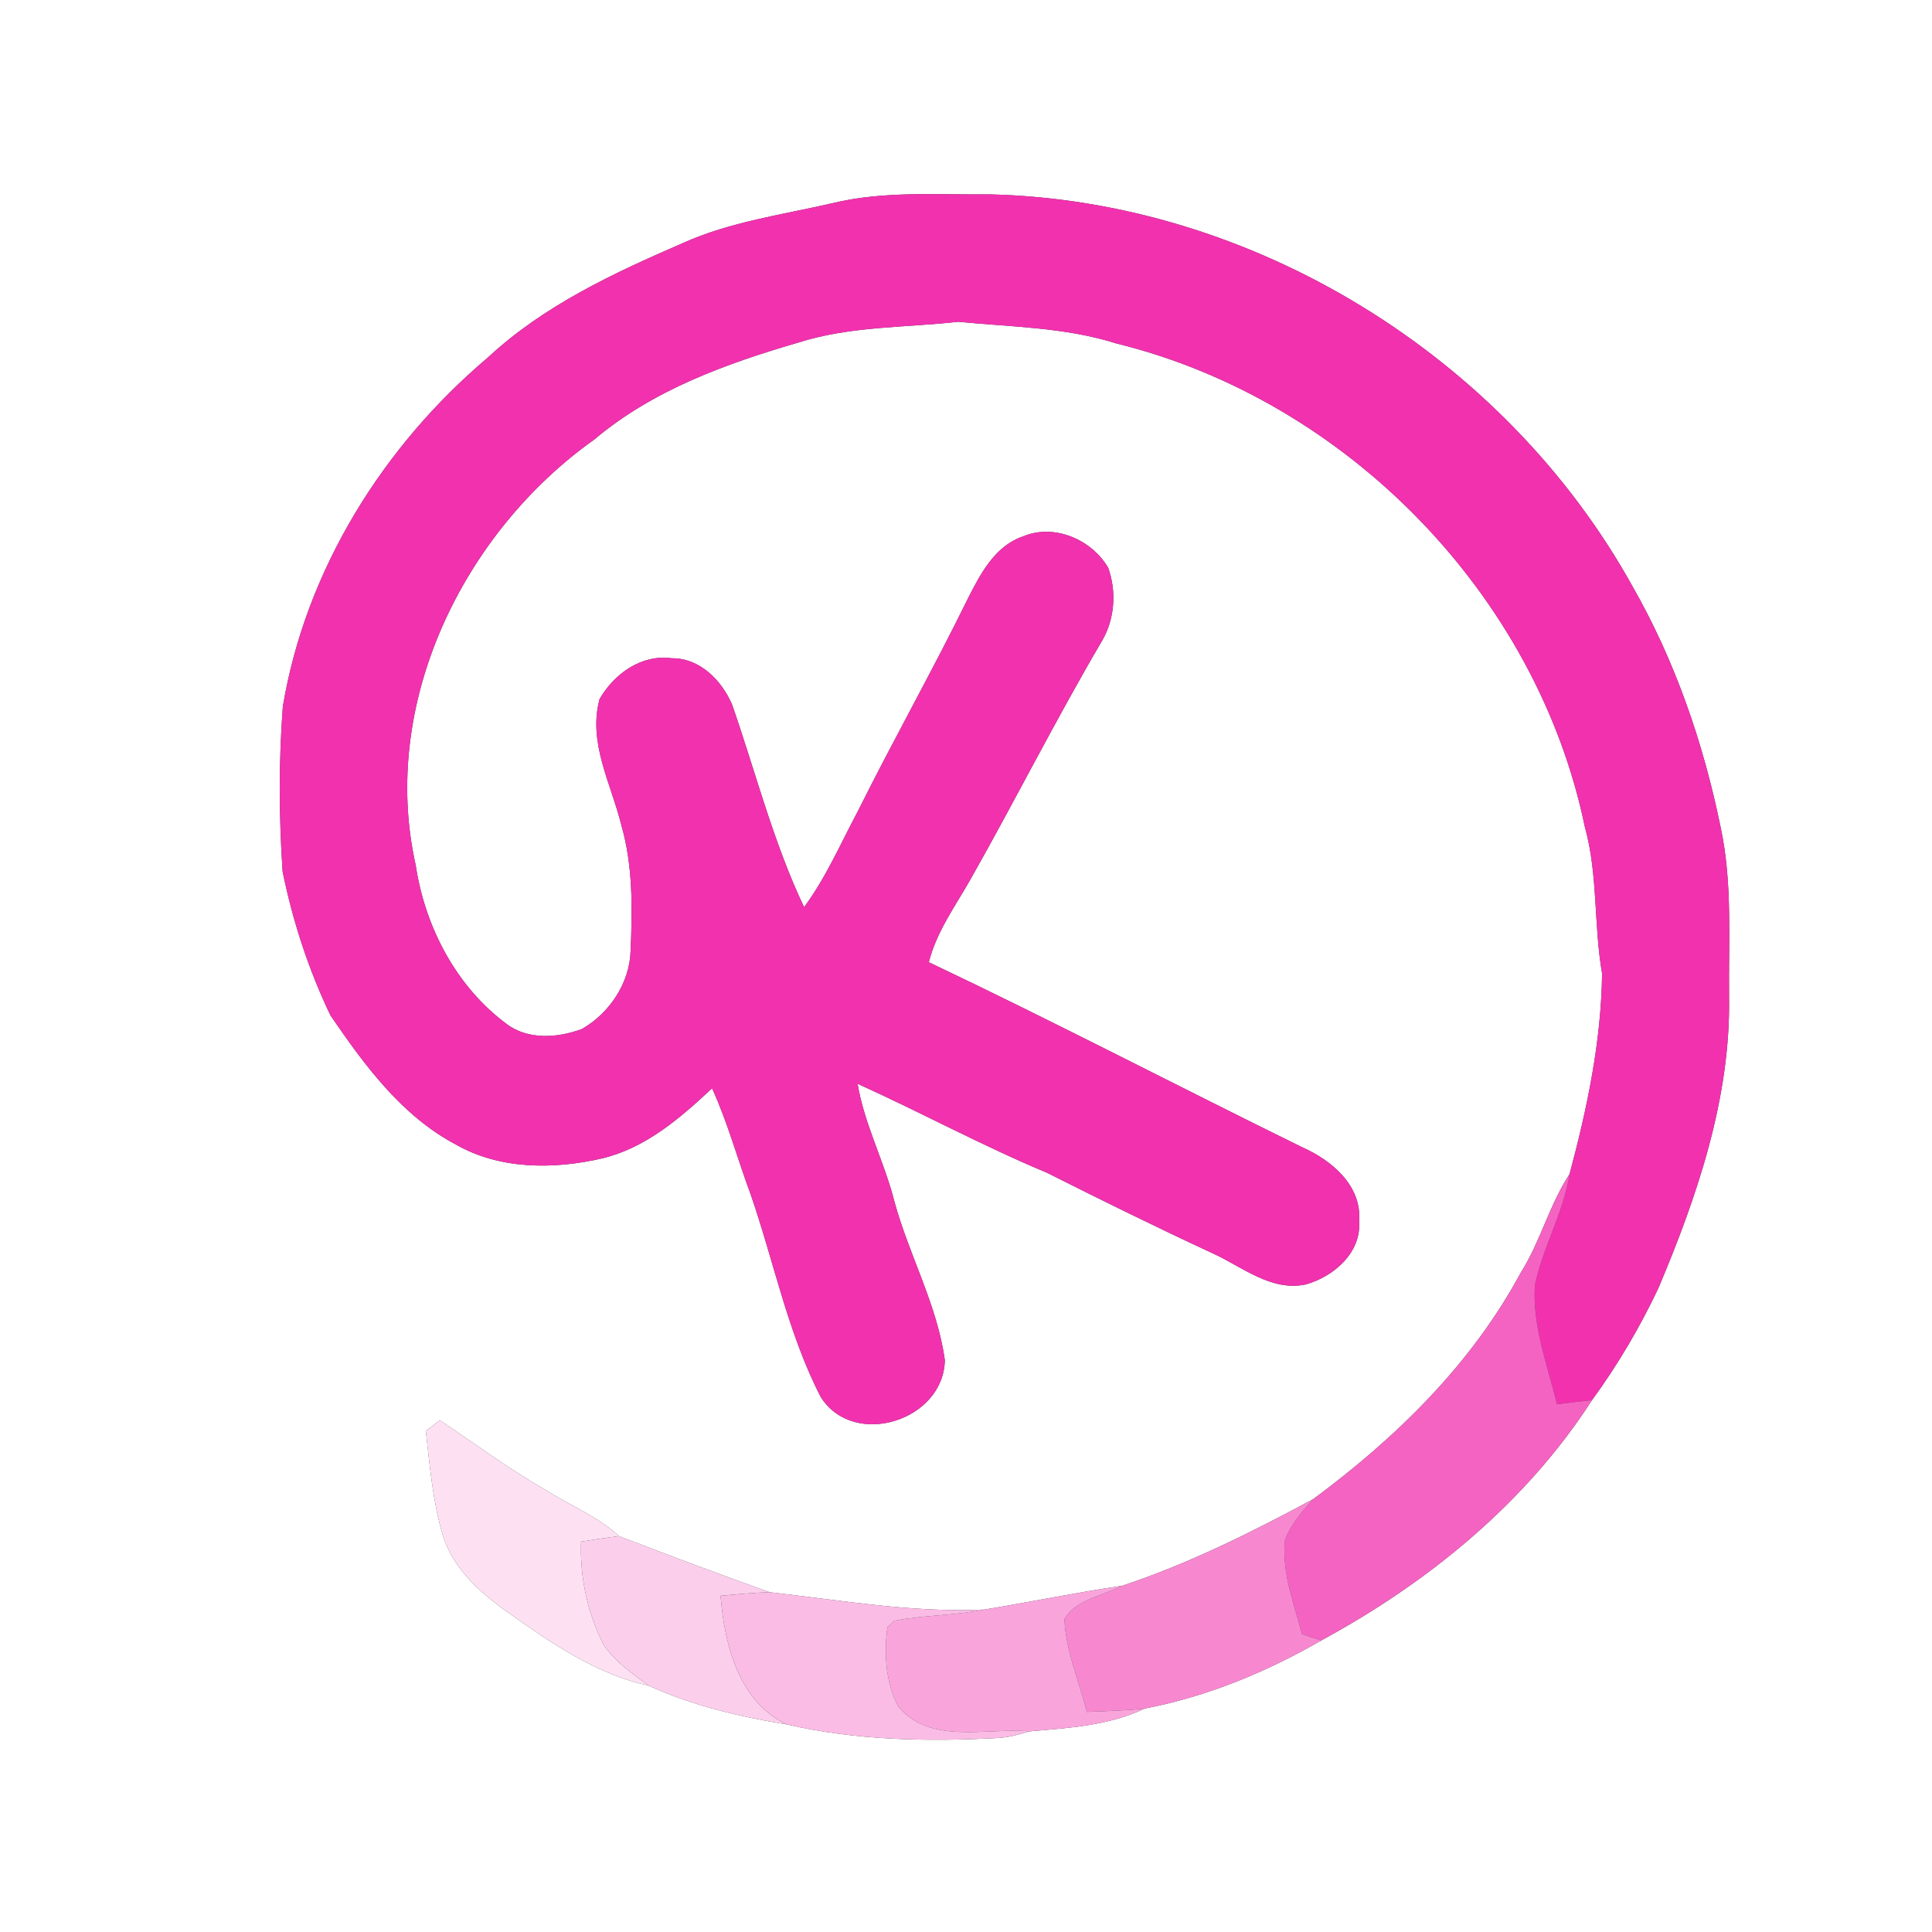 <?xml version="1.0" encoding="UTF-8" ?>
<!DOCTYPE svg PUBLIC "-//W3C//DTD SVG 1.1//EN" "http://www.w3.org/Graphics/SVG/1.1/DTD/svg11.dtd">
<svg width="250pt" height="250pt" viewBox="0 0 250 250" version="1.1" xmlns="http://www.w3.org/2000/svg">
<rect x="0" y="0" width="250" height="250" fill="#333333" stroke="none"/>
<g id="#ffffffff">
<path fill="#ffffff" opacity="1.00" d=" M 0.00 0.00 L 250.00 0.00 L 250.00 250.00 L 0.00 250.00 L 0.00 0.00 M 107.68 26.30 C 101.20 27.80 94.49 28.69 88.37 31.45 C 79.44 35.32 70.39 39.52 63.18 46.22 C 49.58 57.70 39.55 73.75 36.60 91.42 C 36.06 98.51 36.09 105.68 36.57 112.77 C 37.87 119.18 39.94 125.50 42.76 131.39 C 47.13 137.78 51.95 144.37 58.95 148.08 C 64.65 151.36 71.65 151.34 77.89 149.90 C 83.54 148.57 88.01 144.68 92.14 140.83 C 94.17 145.26 95.43 149.98 97.13 154.54 C 100.16 163.28 101.95 172.55 106.22 180.80 C 110.51 187.51 122.12 183.83 122.26 176.00 C 121.27 168.80 117.59 162.35 115.71 155.38 C 114.40 150.24 111.85 145.49 110.97 140.24 C 119.20 143.96 127.15 148.28 135.49 151.76 C 142.59 155.33 149.71 158.84 156.92 162.18 C 160.76 163.92 164.49 167.17 168.99 166.20 C 172.61 165.17 176.18 162.09 175.87 158.00 C 176.22 153.38 172.30 150.14 168.48 148.44 C 152.35 140.53 136.42 132.21 120.19 124.51 C 121.19 120.52 123.67 117.19 125.65 113.66 C 131.43 103.45 136.70 92.95 142.65 82.84 C 144.26 80.03 144.49 76.51 143.40 73.47 C 141.27 69.81 136.38 67.70 132.36 69.42 C 128.79 70.62 126.91 74.18 125.31 77.32 C 120.74 86.65 115.63 95.69 111.00 104.98 C 108.77 109.17 106.87 113.56 104.05 117.39 C 100.07 109.01 97.78 99.93 94.74 91.19 C 93.40 88.05 90.56 85.14 86.93 85.18 C 83.01 84.63 79.45 87.20 77.58 90.47 C 76.06 96.13 79.09 101.42 80.40 106.77 C 81.92 112.04 81.83 117.60 81.60 123.03 C 81.49 127.18 78.87 131.12 75.30 133.15 C 72.18 134.32 68.30 134.61 65.51 132.47 C 58.99 127.60 54.99 119.91 53.79 111.94 C 49.11 91.08 59.89 68.94 76.93 56.85 C 84.47 50.48 93.98 47.04 103.33 44.32 C 110.02 42.19 117.09 42.41 124.00 41.64 C 130.84 42.31 137.82 42.34 144.44 44.44 C 174.21 51.75 198.85 76.93 205.08 107.00 C 206.80 113.19 206.21 119.68 207.31 125.97 C 207.20 134.77 205.37 143.46 203.10 151.93 C 200.47 155.93 199.33 160.67 196.77 164.71 C 190.41 176.53 180.63 186.07 169.94 193.98 C 161.96 198.27 153.85 202.33 145.23 205.19 C 139.25 206.08 133.32 207.29 127.36 208.28 C 118.02 208.70 108.82 207.07 99.59 206.03 C 93.06 203.70 86.57 201.26 80.10 198.78 C 77.27 196.14 73.58 194.75 70.38 192.66 C 65.70 190.00 61.40 186.76 56.93 183.79 C 56.48 184.13 55.56 184.82 55.10 185.16 C 55.62 189.67 55.99 194.24 57.28 198.61 C 58.64 203.13 62.39 206.33 66.13 208.93 C 71.58 212.78 77.30 216.68 83.93 218.12 C 89.55 220.70 95.69 222.14 101.79 223.14 C 110.71 225.20 119.97 225.39 129.09 224.90 C 130.50 224.84 131.86 224.44 133.20 224.04 C 138.23 223.60 143.49 223.31 148.11 221.09 C 156.16 219.55 163.90 216.36 170.97 212.27 C 184.78 204.80 197.46 194.45 206.01 181.17 C 209.33 176.62 212.21 171.74 214.61 166.65 C 219.64 154.73 223.95 142.09 223.74 128.99 C 223.66 121.66 224.20 114.23 222.64 107.00 C 220.41 96.12 216.74 85.47 211.21 75.81 C 194.71 46.10 162.06 25.93 128.01 25.15 C 121.23 25.22 114.33 24.68 107.68 26.30 Z" />
</g>
<g id="#f231afff">
<path fill="#f231af" opacity="1.00" d=" M 107.68 26.30 C 114.33 24.68 121.23 25.22 128.01 25.15 C 162.06 25.93 194.71 46.10 211.21 75.81 C 216.74 85.47 220.41 96.12 222.64 107.00 C 224.20 114.23 223.66 121.66 223.74 128.99 C 223.95 142.09 219.64 154.73 214.61 166.65 C 212.21 171.74 209.33 176.62 206.01 181.17 C 204.50 181.33 202.99 181.52 201.48 181.71 C 200.24 176.67 198.29 171.61 198.61 166.35 C 199.62 161.40 202.32 156.96 203.10 151.93 C 205.37 143.46 207.20 134.77 207.31 125.97 C 206.21 119.68 206.80 113.19 205.08 107.00 C 198.85 76.93 174.21 51.75 144.44 44.44 C 137.82 42.34 130.84 42.31 124.00 41.64 C 117.09 42.41 110.02 42.19 103.33 44.32 C 93.98 47.04 84.47 50.48 76.93 56.85 C 59.89 68.94 49.11 91.08 53.79 111.94 C 54.99 119.91 58.99 127.60 65.51 132.47 C 68.30 134.61 72.18 134.32 75.30 133.15 C 78.87 131.12 81.49 127.18 81.60 123.03 C 81.83 117.60 81.92 112.04 80.40 106.77 C 79.09 101.42 76.06 96.13 77.58 90.47 C 79.45 87.20 83.01 84.63 86.93 85.18 C 90.56 85.14 93.40 88.05 94.74 91.19 C 97.78 99.93 100.07 109.01 104.05 117.39 C 106.87 113.56 108.77 109.17 111.00 104.98 C 115.63 95.69 120.74 86.65 125.31 77.32 C 126.91 74.18 128.79 70.62 132.36 69.42 C 136.38 67.70 141.27 69.81 143.40 73.47 C 144.49 76.51 144.26 80.03 142.65 82.84 C 136.70 92.95 131.43 103.45 125.65 113.66 C 123.67 117.19 121.19 120.52 120.19 124.51 C 136.42 132.21 152.35 140.53 168.48 148.44 C 172.30 150.14 176.22 153.38 175.87 158.00 C 176.18 162.09 172.61 165.17 168.99 166.20 C 164.49 167.17 160.76 163.92 156.92 162.18 C 149.71 158.84 142.59 155.33 135.49 151.76 C 127.15 148.28 119.20 143.96 110.97 140.24 C 111.85 145.49 114.40 150.24 115.71 155.38 C 117.59 162.35 121.27 168.80 122.26 176.00 C 122.12 183.83 110.51 187.51 106.22 180.80 C 101.95 172.55 100.16 163.28 97.13 154.54 C 95.43 149.98 94.17 145.26 92.14 140.83 C 88.01 144.68 83.54 148.57 77.89 149.90 C 71.65 151.34 64.65 151.36 58.95 148.08 C 51.95 144.37 47.13 137.78 42.76 131.39 C 39.94 125.50 37.87 119.18 36.57 112.77 C 36.09 105.68 36.06 98.51 36.60 91.42 C 39.55 73.75 49.58 57.70 63.18 46.22 C 70.39 39.52 79.44 35.32 88.37 31.45 C 94.49 28.69 101.20 27.80 107.68 26.30 Z" />
</g>
<g id="#f563c2ff">
<path fill="#f563c2" opacity="1.00" d=" M 196.77 164.71 C 199.33 160.67 200.47 155.93 203.10 151.93 C 202.32 156.96 199.62 161.40 198.61 166.35 C 198.29 171.61 200.24 176.67 201.48 181.71 C 202.99 181.52 204.50 181.33 206.01 181.17 C 197.46 194.45 184.78 204.80 170.97 212.27 C 170.34 212.06 169.10 211.66 168.48 211.46 C 167.44 207.48 165.83 203.46 166.28 199.29 C 167.03 197.24 168.51 195.58 169.94 193.98 C 180.63 186.07 190.41 176.53 196.77 164.71 Z" />
</g>
<g id="#fde1f3ff">
<path fill="#fde1f3" opacity="1.00" d=" M 55.10 185.16 C 55.56 184.82 56.48 184.13 56.93 183.79 C 61.40 186.76 65.70 190.00 70.38 192.66 C 73.58 194.75 77.27 196.14 80.10 198.78 C 78.46 198.97 76.82 199.24 75.19 199.49 C 75.03 204.11 76.02 208.79 78.15 212.90 C 79.64 215.06 81.85 216.57 83.93 218.12 C 77.30 216.68 71.58 212.78 66.13 208.93 C 62.39 206.33 58.64 203.13 57.28 198.61 C 55.99 194.24 55.62 189.67 55.10 185.16 Z" />
</g>
<g id="#f788d0ff">
<path fill="#f788d0" opacity="1.00" d=" M 145.23 205.19 C 153.85 202.33 161.96 198.27 169.94 193.98 C 168.51 195.58 167.03 197.24 166.28 199.29 C 165.83 203.46 167.44 207.48 168.48 211.46 C 169.10 211.66 170.34 212.06 170.97 212.27 C 163.90 216.36 156.16 219.55 148.11 221.09 C 145.63 221.36 143.13 221.42 140.63 221.52 C 139.64 217.53 137.90 213.64 137.74 209.50 C 139.24 206.95 142.74 206.49 145.23 205.19 Z" />
</g>
<g id="#fbcfecff">
<path fill="#fbcfec" opacity="1.00" d=" M 75.19 199.49 C 76.82 199.24 78.46 198.97 80.10 198.78 C 86.57 201.26 93.06 203.70 99.59 206.03 C 97.47 206.09 95.35 206.30 93.24 206.49 C 93.75 212.78 95.56 220.16 101.79 223.14 C 95.69 222.14 89.55 220.70 83.93 218.12 C 81.85 216.57 79.64 215.06 78.15 212.90 C 76.02 208.79 75.03 204.11 75.19 199.49 Z" />
</g>
<g id="#f9a5dcff">
<path fill="#f9a5dc" opacity="1.00" d=" M 127.36 208.28 C 133.32 207.29 139.25 206.08 145.23 205.19 C 142.74 206.49 139.24 206.95 137.74 209.50 C 137.90 213.64 139.64 217.53 140.63 221.52 C 143.13 221.42 145.63 221.36 148.11 221.09 C 143.49 223.31 138.23 223.60 133.20 224.04 C 127.59 223.55 120.38 225.80 116.23 220.82 C 114.60 217.74 114.38 213.97 114.83 210.56 C 115.05 210.36 115.48 209.94 115.70 209.73 C 119.55 208.98 123.51 209.06 127.36 208.28 Z" />
</g>
<g id="#fabce4ff">
<path fill="#fabce4" opacity="1.00" d=" M 93.24 206.49 C 95.35 206.30 97.47 206.09 99.59 206.03 C 108.82 207.07 118.02 208.70 127.36 208.28 C 123.51 209.06 119.55 208.98 115.70 209.73 C 115.48 209.94 115.05 210.36 114.83 210.56 C 114.38 213.97 114.60 217.74 116.23 220.82 C 120.38 225.80 127.59 223.55 133.20 224.04 C 131.86 224.44 130.50 224.84 129.09 224.90 C 119.97 225.39 110.71 225.20 101.79 223.14 C 95.56 220.16 93.75 212.78 93.24 206.49 Z" />
</g>
</svg>
